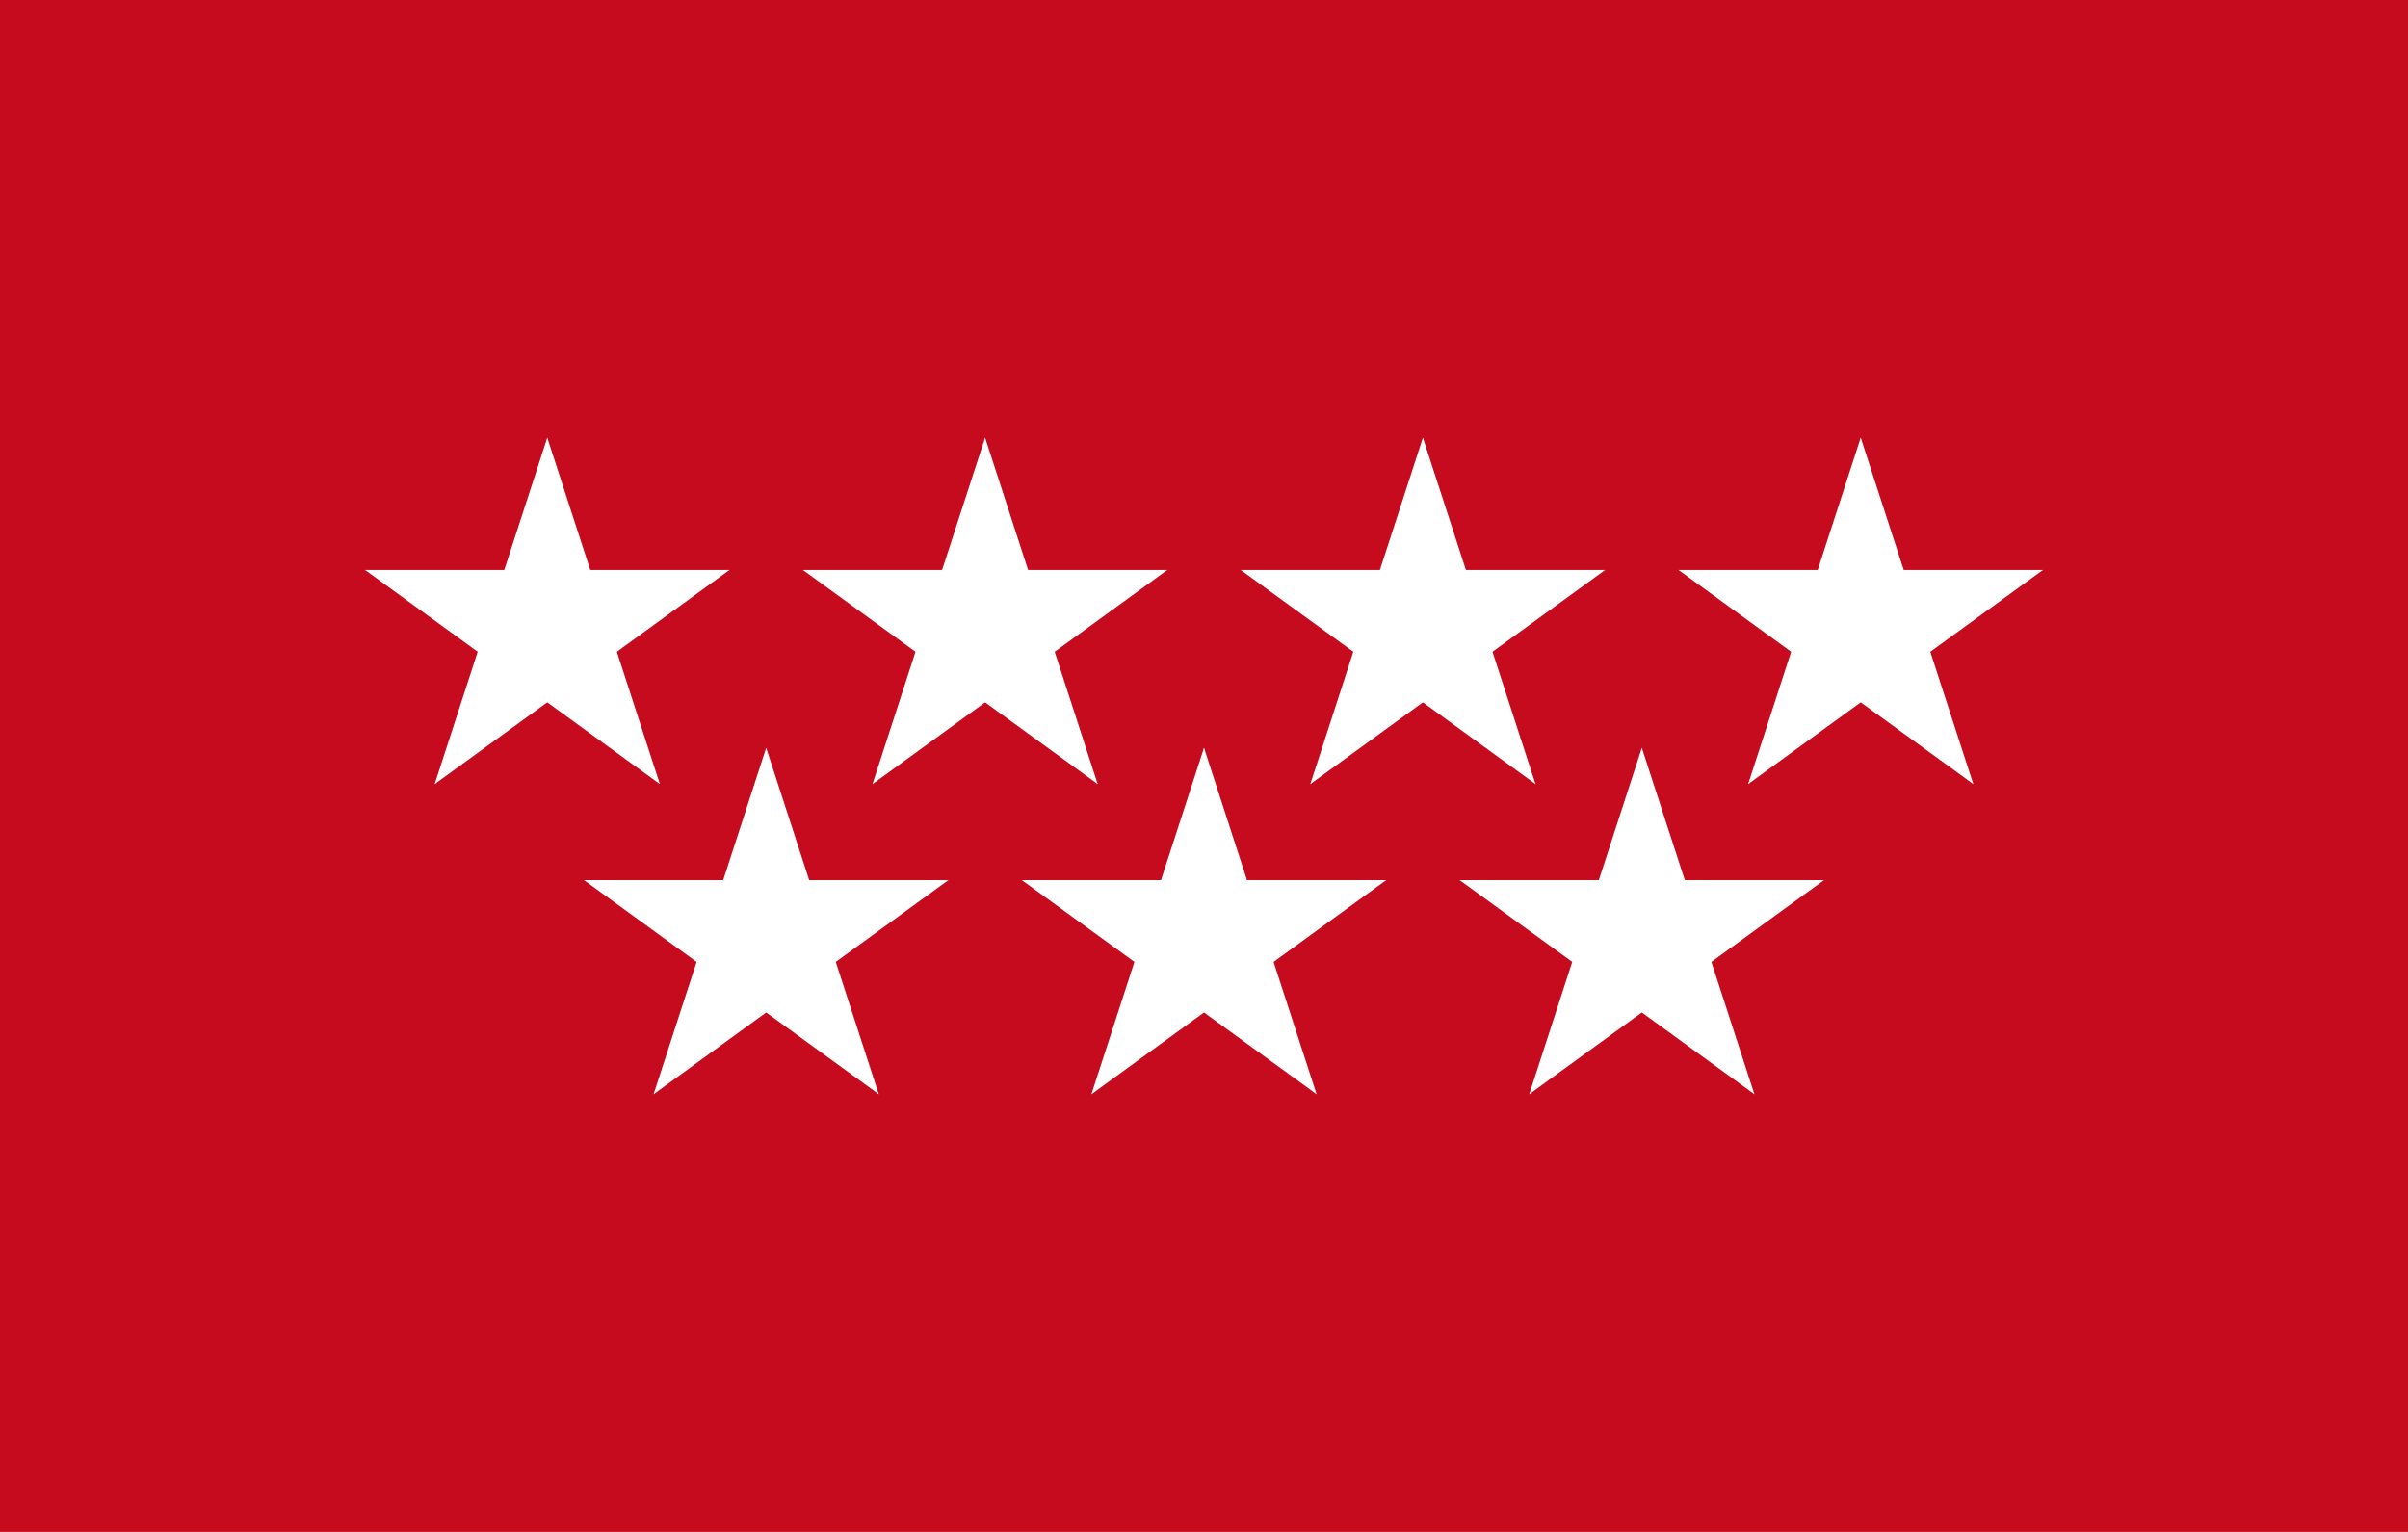 <?xml version="1.0" encoding="UTF-8"?>
<svg width="1100" height="700" fill="#fff" viewBox="0 0 88 56" xmlns="http://www.w3.org/2000/svg" xmlns:xlink="http://www.w3.org/1999/xlink">
 <path d="M0 0H88V56H0z" fill="#c60b1e"/>
 <g id="s" transform="translate(20 23)" fill="#fff">
  <g id="c">
   <path id="t" transform="rotate(18 0-7)" d="m0-7v7h3.5z"/>
   <use transform="scale(-1 1)" xlink:href="#t"/>
  </g>
  <g id="d">
   <use transform="rotate(72)" xlink:href="#c"/>
   <use transform="rotate(216)" xlink:href="#c"/>
  </g>
  <use transform="rotate(72)" xlink:href="#d"/>
 </g>
 <g id="s3">
  <use x="16" xlink:href="#s"/>
  <use x="32" xlink:href="#s"/>
  <use x="48" xlink:href="#s"/>
 </g>
 <use x="-8" y="11.337" xlink:href="#s3"/>
</svg>
